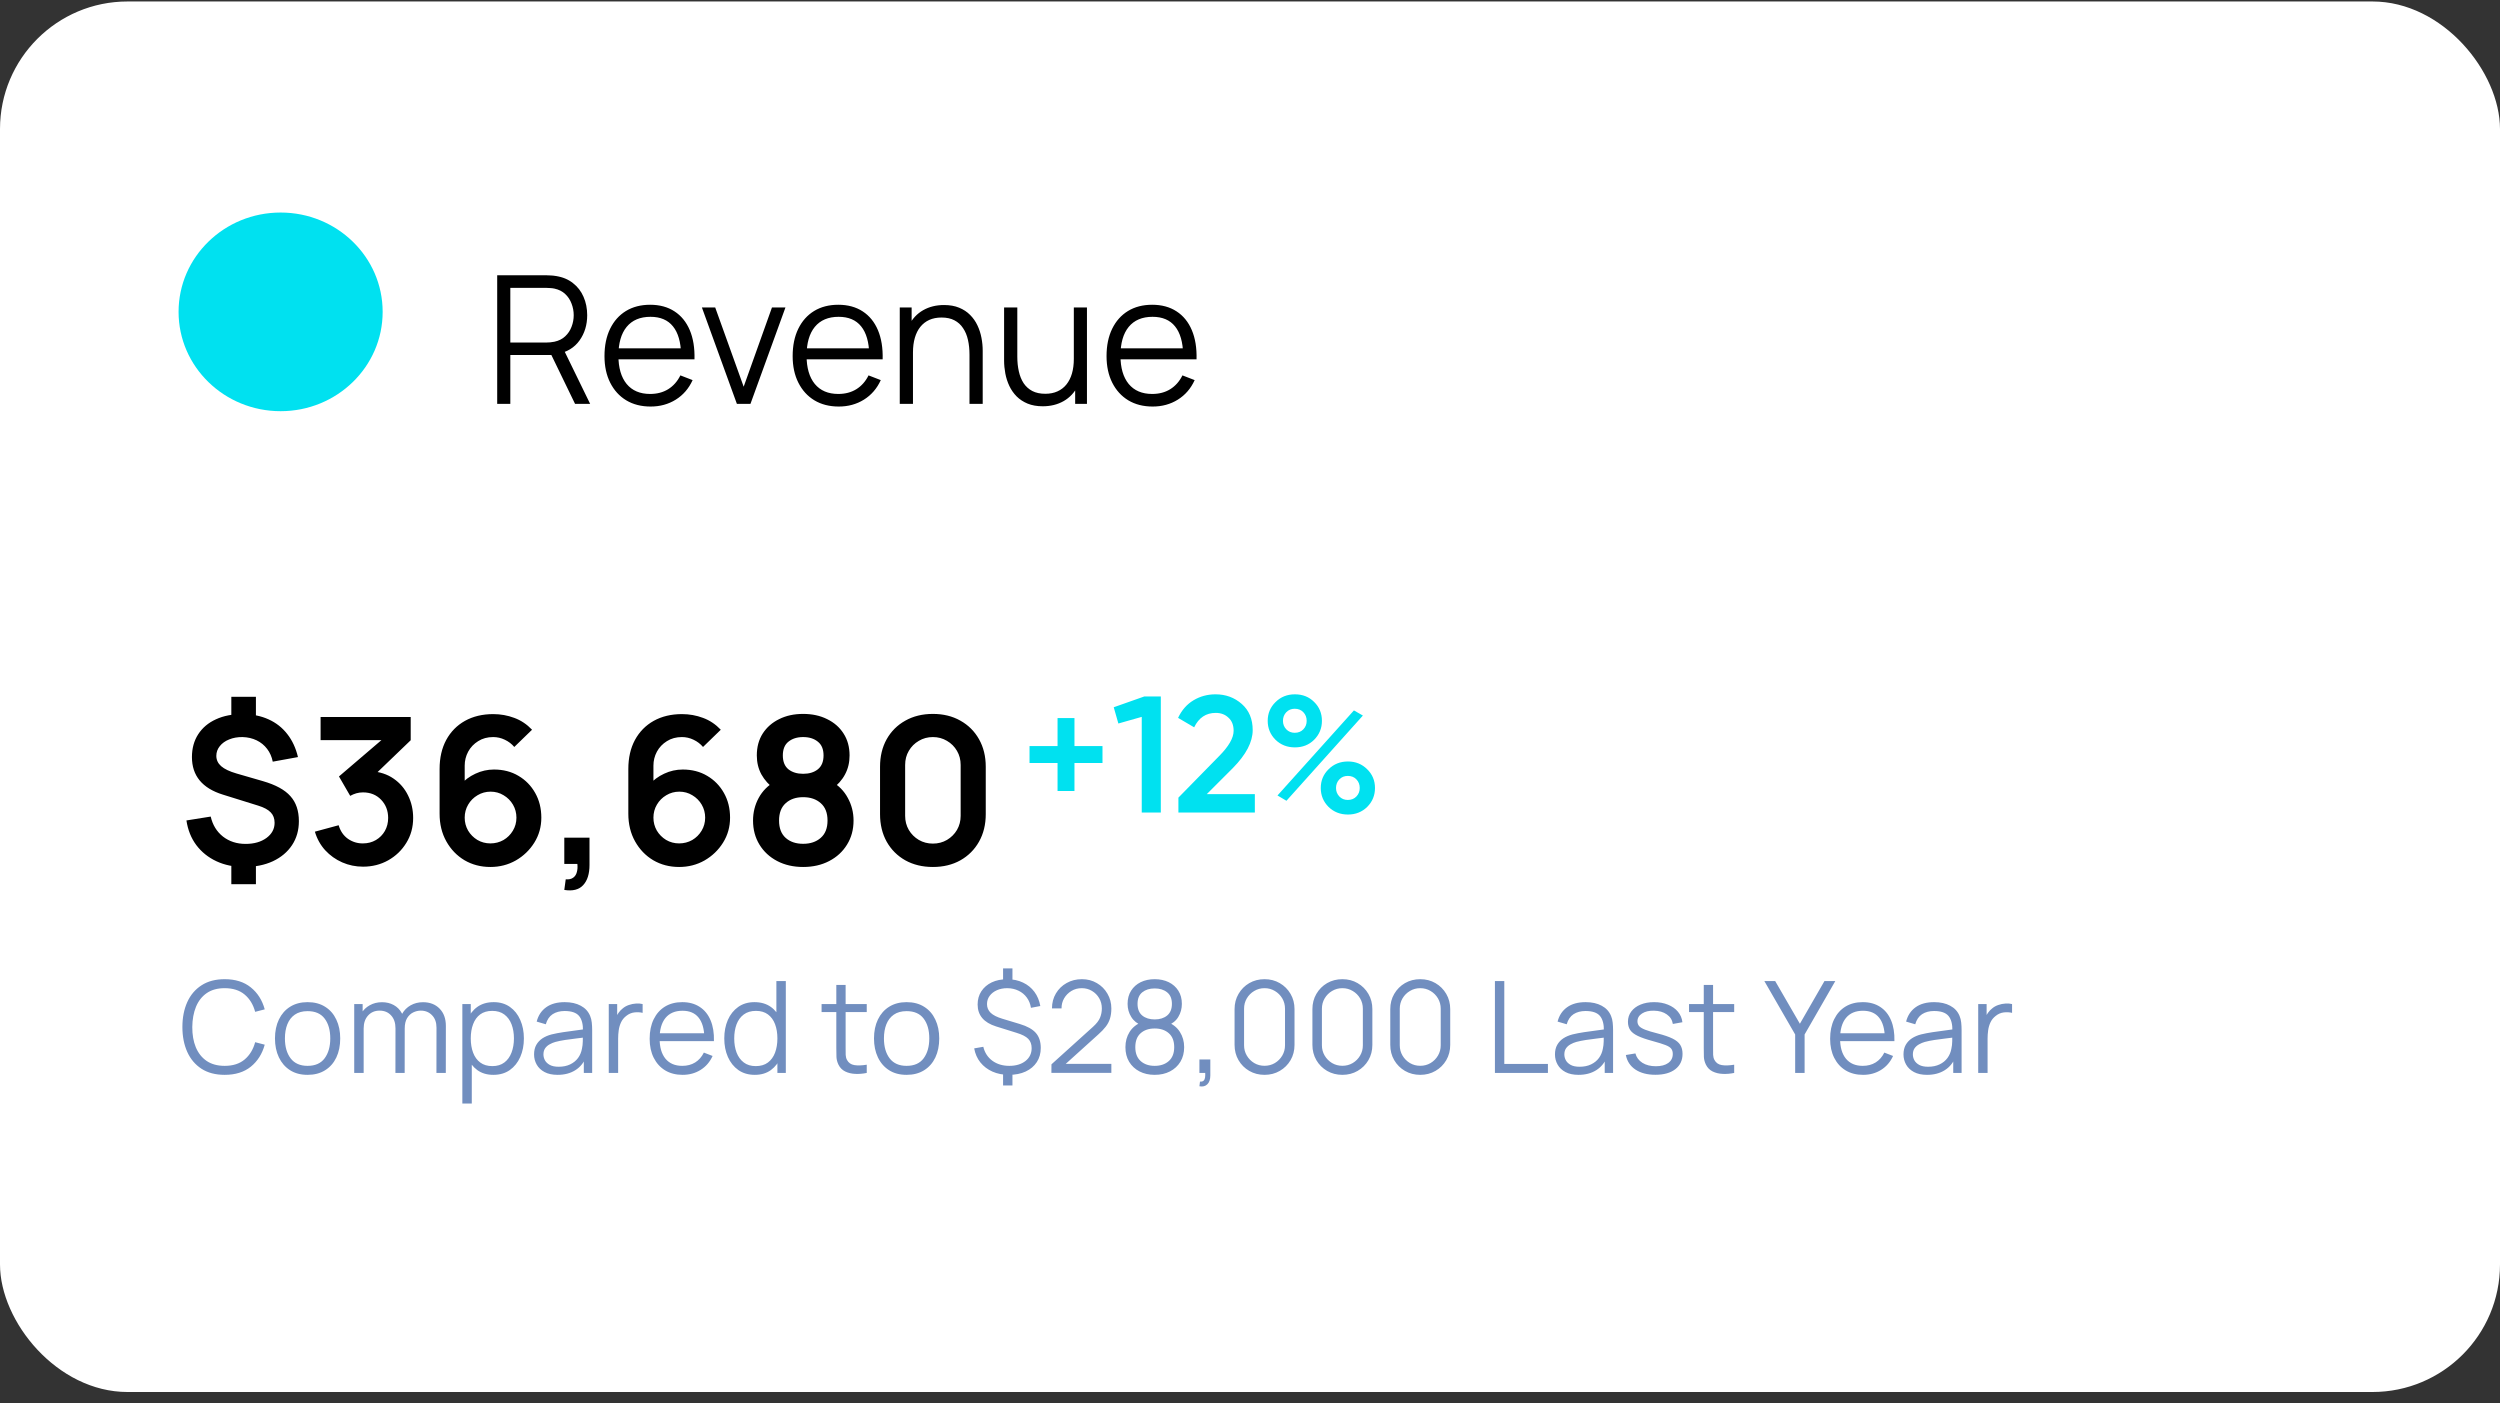 <svg width="196" height="110" viewBox="0 0 196 110" fill="none" xmlns="http://www.w3.org/2000/svg">
<rect x="0" y="0" width="196" height="110" fill="#333333" stroke="none"/>
<rect y="0.116" width="196" height="109.017" rx="10" fill="white"/>
<ellipse cx="22" cy="24.45" rx="8" ry="7.787" fill="#00E1F0"/>
<path d="M38.98 31.663V21.583H42.872C42.97 21.583 43.08 21.588 43.201 21.597C43.327 21.602 43.453 21.616 43.579 21.639C44.106 21.718 44.552 21.903 44.916 22.192C45.285 22.477 45.562 22.836 45.749 23.27C45.94 23.704 46.036 24.185 46.036 24.712C46.036 25.473 45.835 26.133 45.434 26.693C45.033 27.253 44.459 27.605 43.712 27.75L43.355 27.834H40.009V31.663H38.98ZM45.084 31.663L43.096 27.561L44.083 27.183L46.267 31.663H45.084ZM40.009 26.854H42.844C42.928 26.854 43.026 26.849 43.138 26.84C43.25 26.831 43.36 26.814 43.467 26.791C43.812 26.716 44.095 26.574 44.314 26.364C44.538 26.154 44.704 25.904 44.811 25.615C44.923 25.326 44.979 25.025 44.979 24.712C44.979 24.399 44.923 24.098 44.811 23.809C44.704 23.515 44.538 23.263 44.314 23.053C44.095 22.843 43.812 22.701 43.467 22.626C43.36 22.603 43.25 22.589 43.138 22.584C43.026 22.575 42.928 22.57 42.844 22.57H40.009V26.854ZM51.011 31.873C50.274 31.873 49.634 31.71 49.093 31.383C48.556 31.056 48.139 30.597 47.84 30.004C47.541 29.411 47.392 28.716 47.392 27.918C47.392 27.092 47.539 26.378 47.833 25.776C48.127 25.174 48.54 24.71 49.072 24.383C49.609 24.056 50.241 23.893 50.969 23.893C51.716 23.893 52.353 24.066 52.88 24.411C53.407 24.752 53.806 25.242 54.077 25.881C54.348 26.52 54.471 27.283 54.448 28.17H53.398V27.806C53.379 26.826 53.167 26.086 52.761 25.587C52.36 25.088 51.772 24.838 50.997 24.838C50.185 24.838 49.562 25.102 49.128 25.629C48.699 26.156 48.484 26.908 48.484 27.883C48.484 28.835 48.699 29.575 49.128 30.102C49.562 30.625 50.176 30.886 50.969 30.886C51.51 30.886 51.982 30.762 52.383 30.515C52.789 30.263 53.109 29.901 53.342 29.43L54.301 29.801C54.002 30.459 53.561 30.97 52.978 31.334C52.399 31.693 51.744 31.873 51.011 31.873ZM48.12 28.17V27.309H53.895V28.17H48.12ZM57.772 31.663L55.028 24.103H56.071L58.304 30.319L60.523 24.103H61.58L58.836 31.663H57.772ZM65.763 31.873C65.026 31.873 64.386 31.71 63.845 31.383C63.308 31.056 62.891 30.597 62.592 30.004C62.293 29.411 62.144 28.716 62.144 27.918C62.144 27.092 62.291 26.378 62.585 25.776C62.879 25.174 63.292 24.71 63.824 24.383C64.361 24.056 64.993 23.893 65.721 23.893C66.468 23.893 67.105 24.066 67.632 24.411C68.159 24.752 68.558 25.242 68.829 25.881C69.1 26.52 69.223 27.283 69.2 28.17H68.15V27.806C68.131 26.826 67.919 26.086 67.513 25.587C67.112 25.088 66.524 24.838 65.749 24.838C64.937 24.838 64.314 25.102 63.88 25.629C63.451 26.156 63.236 26.908 63.236 27.883C63.236 28.835 63.451 29.575 63.88 30.102C64.314 30.625 64.928 30.886 65.721 30.886C66.262 30.886 66.734 30.762 67.135 30.515C67.541 30.263 67.861 29.901 68.094 29.43L69.053 29.801C68.754 30.459 68.313 30.97 67.73 31.334C67.151 31.693 66.496 31.873 65.763 31.873ZM62.872 28.17V27.309H68.647V28.17H62.872ZM76.008 31.663V27.806C76.008 27.386 75.969 27.001 75.889 26.651C75.81 26.296 75.682 25.988 75.504 25.727C75.332 25.461 75.105 25.256 74.825 25.111C74.55 24.966 74.214 24.894 73.817 24.894C73.453 24.894 73.131 24.957 72.851 25.083C72.576 25.209 72.343 25.391 72.151 25.629C71.965 25.862 71.822 26.147 71.724 26.483C71.626 26.819 71.577 27.202 71.577 27.631L70.849 27.47C70.849 26.695 70.985 26.044 71.255 25.517C71.526 24.99 71.899 24.591 72.375 24.32C72.851 24.049 73.397 23.914 74.013 23.914C74.466 23.914 74.86 23.984 75.196 24.124C75.537 24.264 75.824 24.453 76.057 24.691C76.295 24.929 76.487 25.202 76.631 25.51C76.776 25.813 76.881 26.138 76.946 26.483C77.012 26.824 77.044 27.164 77.044 27.505V31.663H76.008ZM70.541 31.663V24.103H71.472V25.965H71.577V31.663H70.541ZM81.752 31.852C81.299 31.852 80.903 31.782 80.562 31.642C80.226 31.502 79.939 31.313 79.701 31.075C79.468 30.837 79.278 30.566 79.134 30.263C78.989 29.955 78.884 29.631 78.819 29.29C78.754 28.945 78.721 28.602 78.721 28.261V24.103H79.757V27.96C79.757 28.375 79.796 28.76 79.876 29.115C79.955 29.47 80.081 29.78 80.254 30.046C80.431 30.307 80.657 30.51 80.933 30.655C81.213 30.8 81.551 30.872 81.948 30.872C82.312 30.872 82.632 30.809 82.907 30.683C83.187 30.557 83.42 30.377 83.607 30.144C83.798 29.906 83.943 29.619 84.041 29.283C84.139 28.942 84.188 28.56 84.188 28.135L84.916 28.296C84.916 29.071 84.781 29.722 84.51 30.249C84.239 30.776 83.866 31.175 83.39 31.446C82.914 31.717 82.368 31.852 81.752 31.852ZM84.293 31.663V29.801H84.188V24.103H85.217V31.663H84.293ZM90.372 31.873C89.635 31.873 88.996 31.71 88.454 31.383C87.918 31.056 87.5 30.597 87.201 30.004C86.903 29.411 86.753 28.716 86.753 27.918C86.753 27.092 86.9 26.378 87.194 25.776C87.488 25.174 87.901 24.71 88.433 24.383C88.97 24.056 89.602 23.893 90.33 23.893C91.077 23.893 91.714 24.066 92.241 24.411C92.769 24.752 93.168 25.242 93.438 25.881C93.709 26.52 93.833 27.283 93.809 28.17H92.759V27.806C92.741 26.826 92.528 26.086 92.122 25.587C91.721 25.088 91.133 24.838 90.358 24.838C89.546 24.838 88.923 25.102 88.489 25.629C88.06 26.156 87.845 26.908 87.845 27.883C87.845 28.835 88.06 29.575 88.489 30.102C88.923 30.625 89.537 30.886 90.33 30.886C90.872 30.886 91.343 30.762 91.744 30.515C92.15 30.263 92.47 29.901 92.703 29.43L93.662 29.801C93.364 30.459 92.923 30.97 92.339 31.334C91.761 31.693 91.105 31.873 90.372 31.873ZM87.481 28.17V27.309H93.256V28.17H87.481Z" fill="black"/>
<path d="M18.136 69.323V67.427H20.064V69.323H18.136ZM18.136 56.523V54.627H20.064V56.523H18.136ZM19.144 67.971C18.333 67.971 17.608 67.821 16.968 67.522C16.328 67.224 15.803 66.802 15.392 66.258C14.987 65.715 14.728 65.069 14.616 64.323L16.52 64.019C16.669 64.674 16.989 65.197 17.48 65.587C17.976 65.971 18.568 66.162 19.256 66.162C19.917 66.162 20.461 66.008 20.888 65.698C21.315 65.384 21.528 64.987 21.528 64.507C21.528 64.171 21.427 63.898 21.224 63.691C21.021 63.477 20.696 63.301 20.248 63.163L17.472 62.298C15.856 61.797 15.048 60.816 15.048 59.355C15.048 58.672 15.211 58.077 15.536 57.571C15.867 57.059 16.331 56.666 16.928 56.395C17.525 56.117 18.229 55.981 19.04 55.986C19.792 55.992 20.461 56.128 21.048 56.395C21.64 56.661 22.131 57.045 22.52 57.547C22.915 58.048 23.195 58.651 23.36 59.355L21.384 59.715C21.309 59.336 21.163 59.002 20.944 58.715C20.725 58.426 20.451 58.203 20.12 58.042C19.789 57.883 19.421 57.797 19.016 57.786C18.627 57.781 18.277 57.843 17.968 57.971C17.659 58.093 17.413 58.269 17.232 58.498C17.051 58.722 16.96 58.976 16.96 59.258C16.96 59.573 17.085 59.843 17.336 60.066C17.592 60.291 17.995 60.483 18.544 60.642L20.616 61.242C21.613 61.531 22.331 61.922 22.768 62.419C23.211 62.909 23.432 63.562 23.432 64.379C23.432 65.093 23.253 65.72 22.896 66.258C22.539 66.797 22.037 67.219 21.392 67.522C20.747 67.821 19.997 67.971 19.144 67.971ZM28.463 67.947C27.887 67.947 27.343 67.835 26.831 67.611C26.319 67.386 25.873 67.069 25.495 66.659C25.122 66.248 24.852 65.763 24.687 65.203L26.551 64.698C26.684 65.157 26.927 65.512 27.279 65.763C27.636 66.008 28.028 66.128 28.455 66.123C28.834 66.123 29.172 66.034 29.471 65.859C29.77 65.683 30.004 65.445 30.175 65.147C30.346 64.843 30.431 64.504 30.431 64.13C30.431 63.56 30.247 63.083 29.879 62.699C29.511 62.315 29.036 62.123 28.455 62.123C28.279 62.123 28.105 62.147 27.935 62.194C27.77 62.242 27.61 62.309 27.455 62.395L26.575 60.874L30.447 57.562L30.615 58.026H25.135V56.211H32.199V58.035L29.087 61.026L29.071 60.459C29.77 60.507 30.364 60.701 30.855 61.042C31.351 61.384 31.73 61.824 31.991 62.362C32.258 62.901 32.391 63.49 32.391 64.13C32.391 64.856 32.212 65.507 31.855 66.082C31.503 66.659 31.028 67.115 30.431 67.451C29.839 67.781 29.183 67.947 28.463 67.947ZM38.448 67.971C37.696 67.971 37.018 67.794 36.416 67.442C35.818 67.085 35.344 66.592 34.992 65.963C34.64 65.333 34.464 64.611 34.464 63.794V60.291C34.464 59.416 34.637 58.656 34.984 58.011C35.336 57.365 35.826 56.867 36.456 56.514C37.09 56.163 37.826 55.986 38.664 55.986C39.245 55.986 39.797 56.085 40.32 56.282C40.842 56.474 41.306 56.784 41.712 57.211L40.32 58.562C40.117 58.322 39.869 58.133 39.576 57.995C39.288 57.856 38.984 57.786 38.664 57.786C38.216 57.786 37.824 57.893 37.488 58.106C37.152 58.315 36.89 58.589 36.704 58.931C36.522 59.272 36.432 59.637 36.432 60.026V61.938L36.08 61.554C36.41 61.17 36.808 60.872 37.272 60.658C37.736 60.44 38.221 60.331 38.728 60.331C39.453 60.331 40.093 60.496 40.648 60.827C41.202 61.152 41.64 61.6 41.96 62.17C42.28 62.736 42.44 63.381 42.44 64.106C42.44 64.826 42.256 65.48 41.888 66.067C41.525 66.648 41.042 67.112 40.44 67.459C39.837 67.8 39.173 67.971 38.448 67.971ZM38.448 66.123C38.821 66.123 39.162 66.034 39.472 65.859C39.781 65.677 40.026 65.434 40.208 65.13C40.394 64.821 40.488 64.48 40.488 64.106C40.488 63.733 40.397 63.392 40.216 63.083C40.034 62.773 39.789 62.528 39.48 62.346C39.176 62.16 38.837 62.066 38.464 62.066C38.09 62.066 37.749 62.16 37.44 62.346C37.13 62.528 36.885 62.773 36.704 63.083C36.522 63.392 36.432 63.733 36.432 64.106C36.432 64.469 36.52 64.805 36.696 65.115C36.877 65.418 37.12 65.664 37.424 65.85C37.733 66.032 38.074 66.123 38.448 66.123ZM44.241 69.77L44.353 68.939C44.599 68.96 44.793 68.917 44.937 68.811C45.081 68.709 45.177 68.562 45.225 68.371C45.279 68.184 45.292 67.971 45.265 67.731H44.241V65.674H46.217V67.811C46.217 68.509 46.052 69.037 45.721 69.394C45.391 69.752 44.897 69.877 44.241 69.77ZM53.245 67.971C52.493 67.971 51.815 67.794 51.213 67.442C50.615 67.085 50.141 66.592 49.789 65.963C49.437 65.333 49.261 64.611 49.261 63.794V60.291C49.261 59.416 49.434 58.656 49.781 58.011C50.133 57.365 50.623 56.867 51.253 56.514C51.887 56.163 52.623 55.986 53.461 55.986C54.042 55.986 54.594 56.085 55.117 56.282C55.639 56.474 56.103 56.784 56.509 57.211L55.117 58.562C54.914 58.322 54.666 58.133 54.373 57.995C54.085 57.856 53.781 57.786 53.461 57.786C53.013 57.786 52.621 57.893 52.285 58.106C51.949 58.315 51.687 58.589 51.501 58.931C51.319 59.272 51.229 59.637 51.229 60.026V61.938L50.877 61.554C51.207 61.17 51.605 60.872 52.069 60.658C52.533 60.44 53.018 60.331 53.525 60.331C54.25 60.331 54.89 60.496 55.445 60.827C55.999 61.152 56.437 61.6 56.757 62.17C57.077 62.736 57.237 63.381 57.237 64.106C57.237 64.826 57.053 65.48 56.685 66.067C56.322 66.648 55.839 67.112 55.237 67.459C54.634 67.8 53.97 67.971 53.245 67.971ZM53.245 66.123C53.618 66.123 53.959 66.034 54.269 65.859C54.578 65.677 54.823 65.434 55.005 65.13C55.191 64.821 55.285 64.48 55.285 64.106C55.285 63.733 55.194 63.392 55.013 63.083C54.831 62.773 54.586 62.528 54.277 62.346C53.973 62.16 53.634 62.066 53.261 62.066C52.887 62.066 52.546 62.16 52.237 62.346C51.927 62.528 51.682 62.773 51.501 63.083C51.319 63.392 51.229 63.733 51.229 64.106C51.229 64.469 51.317 64.805 51.493 65.115C51.674 65.418 51.917 65.664 52.221 65.85C52.53 66.032 52.871 66.123 53.245 66.123ZM62.966 67.971C62.203 67.971 61.526 67.816 60.934 67.507C60.342 67.197 59.878 66.768 59.542 66.219C59.206 65.669 59.038 65.04 59.038 64.331C59.038 63.696 59.185 63.106 59.478 62.562C59.772 62.019 60.201 61.584 60.766 61.258L60.726 61.874C60.283 61.538 59.94 61.152 59.694 60.715C59.454 60.272 59.334 59.776 59.334 59.227C59.334 58.565 59.489 57.992 59.798 57.507C60.113 57.021 60.542 56.645 61.086 56.379C61.63 56.106 62.257 55.971 62.966 55.971C63.675 55.971 64.302 56.106 64.846 56.379C65.395 56.645 65.825 57.021 66.134 57.507C66.449 57.992 66.606 58.565 66.606 59.227C66.606 59.776 66.489 60.269 66.254 60.706C66.025 61.144 65.675 61.538 65.206 61.891L65.198 61.267C65.753 61.581 66.177 62.013 66.47 62.562C66.769 63.106 66.918 63.696 66.918 64.331C66.918 65.04 66.748 65.669 66.406 66.219C66.07 66.768 65.603 67.197 65.006 67.507C64.414 67.816 63.734 67.971 62.966 67.971ZM62.966 66.154C63.532 66.154 63.99 66 64.342 65.691C64.7 65.381 64.878 64.928 64.878 64.331C64.878 63.733 64.702 63.28 64.35 62.971C63.998 62.656 63.537 62.498 62.966 62.498C62.401 62.498 61.945 62.656 61.598 62.971C61.252 63.28 61.078 63.733 61.078 64.331C61.078 64.928 61.252 65.381 61.598 65.691C61.945 66 62.401 66.154 62.966 66.154ZM62.966 60.666C63.441 60.666 63.825 60.549 64.118 60.315C64.417 60.075 64.566 59.712 64.566 59.227C64.566 58.741 64.417 58.381 64.118 58.147C63.825 57.907 63.441 57.786 62.966 57.786C62.497 57.786 62.113 57.907 61.814 58.147C61.521 58.381 61.374 58.741 61.374 59.227C61.374 59.712 61.521 60.075 61.814 60.315C62.113 60.549 62.497 60.666 62.966 60.666ZM73.139 67.971C72.323 67.971 71.603 67.797 70.979 67.451C70.355 67.099 69.867 66.611 69.515 65.987C69.168 65.362 68.995 64.642 68.995 63.827V60.114C68.995 59.298 69.168 58.578 69.515 57.955C69.867 57.331 70.355 56.845 70.979 56.498C71.603 56.147 72.323 55.971 73.139 55.971C73.955 55.971 74.672 56.147 75.291 56.498C75.915 56.845 76.403 57.331 76.755 57.955C77.107 58.578 77.283 59.298 77.283 60.114V63.827C77.283 64.642 77.107 65.362 76.755 65.987C76.403 66.611 75.915 67.099 75.291 67.451C74.672 67.797 73.955 67.971 73.139 67.971ZM73.139 66.138C73.544 66.138 73.912 66.043 74.243 65.85C74.574 65.653 74.835 65.392 75.027 65.067C75.219 64.736 75.315 64.368 75.315 63.962V59.971C75.315 59.56 75.219 59.192 75.027 58.867C74.835 58.536 74.574 58.275 74.243 58.083C73.912 57.885 73.544 57.786 73.139 57.786C72.734 57.786 72.366 57.885 72.035 58.083C71.704 58.275 71.443 58.536 71.251 58.867C71.059 59.192 70.963 59.56 70.963 59.971V63.962C70.963 64.368 71.059 64.736 71.251 65.067C71.443 65.392 71.704 65.653 72.035 65.85C72.366 66.043 72.734 66.138 73.139 66.138Z" fill="black"/>
<path d="M86.435 58.491V59.817H84.238V62.014H82.912V59.817H80.715V58.491H82.912V56.294H84.238V58.491H86.435ZM89.709 54.604H91.008V63.704H89.513V56.203L87.68 56.723L87.317 55.449L89.709 54.604ZM92.387 63.704V62.534L95.559 59.297C96.331 58.525 96.716 57.858 96.716 57.295C96.716 56.853 96.582 56.51 96.313 56.268C96.053 56.016 95.72 55.891 95.312 55.891C94.55 55.891 93.986 56.268 93.622 57.022L92.361 56.281C92.647 55.674 93.05 55.215 93.57 54.903C94.09 54.591 94.667 54.435 95.299 54.435C96.097 54.435 96.781 54.686 97.353 55.189C97.925 55.691 98.211 56.376 98.211 57.243C98.211 58.17 97.696 59.158 96.664 60.207L94.61 62.261H98.38V63.704H92.387ZM103.028 57.997C102.63 58.395 102.127 58.595 101.52 58.595C100.914 58.595 100.407 58.395 99.999 57.997C99.592 57.589 99.388 57.095 99.388 56.515C99.388 55.934 99.592 55.444 99.999 55.046C100.407 54.638 100.914 54.435 101.52 54.435C102.127 54.435 102.63 54.634 103.028 55.033C103.436 55.431 103.639 55.925 103.639 56.515C103.639 57.095 103.436 57.589 103.028 57.997ZM101.507 57.451C101.785 57.451 102.01 57.36 102.183 57.178C102.357 56.996 102.443 56.775 102.443 56.515C102.443 56.246 102.357 56.021 102.183 55.839C102.01 55.657 101.785 55.566 101.507 55.566C101.239 55.566 101.018 55.657 100.844 55.839C100.671 56.021 100.584 56.246 100.584 56.515C100.584 56.775 100.671 56.996 100.844 57.178C101.018 57.36 101.239 57.451 101.507 57.451ZM100.155 62.365L106.148 55.696L106.85 56.099L100.857 62.781L100.155 62.365ZM105.68 63.86C105.074 63.86 104.567 63.66 104.159 63.262C103.752 62.854 103.548 62.36 103.548 61.78C103.548 61.199 103.752 60.709 104.159 60.311C104.567 59.903 105.074 59.7 105.68 59.7C106.278 59.7 106.781 59.903 107.188 60.311C107.596 60.709 107.799 61.199 107.799 61.78C107.799 62.36 107.596 62.854 107.188 63.262C106.781 63.66 106.278 63.86 105.68 63.86ZM105.667 62.716C105.945 62.716 106.17 62.625 106.343 62.443C106.517 62.261 106.603 62.04 106.603 61.78C106.603 61.511 106.517 61.286 106.343 61.104C106.17 60.922 105.945 60.831 105.667 60.831C105.399 60.831 105.178 60.922 105.004 61.104C104.831 61.286 104.744 61.511 104.744 61.78C104.744 62.04 104.831 62.261 105.004 62.443C105.178 62.625 105.399 62.716 105.667 62.716Z" fill="#00E1F0"/>
<path d="M17.615 84.268C16.898 84.268 16.293 84.11 15.8 83.793C15.307 83.473 14.933 83.031 14.68 82.468C14.427 81.905 14.3 81.255 14.3 80.518C14.3 79.781 14.427 79.132 14.68 78.568C14.933 78.005 15.307 77.565 15.8 77.248C16.293 76.928 16.898 76.768 17.615 76.768C18.452 76.768 19.135 76.983 19.665 77.413C20.195 77.84 20.558 78.413 20.755 79.133L20.005 79.328C19.852 78.758 19.577 78.306 19.18 77.973C18.783 77.64 18.262 77.473 17.615 77.473C17.052 77.473 16.583 77.602 16.21 77.858C15.837 78.115 15.555 78.473 15.365 78.933C15.178 79.39 15.082 79.918 15.075 80.518C15.072 81.118 15.163 81.647 15.35 82.103C15.54 82.56 15.823 82.918 16.2 83.178C16.58 83.435 17.052 83.563 17.615 83.563C18.262 83.563 18.783 83.397 19.18 83.063C19.577 82.727 19.852 82.275 20.005 81.708L20.755 81.903C20.558 82.623 20.195 83.198 19.665 83.628C19.135 84.055 18.452 84.268 17.615 84.268ZM24.113 84.268C23.576 84.268 23.118 84.147 22.738 83.903C22.358 83.66 22.067 83.323 21.863 82.893C21.66 82.463 21.558 81.97 21.558 81.413C21.558 80.847 21.662 80.35 21.868 79.923C22.075 79.496 22.368 79.165 22.748 78.928C23.131 78.688 23.587 78.568 24.113 78.568C24.653 78.568 25.113 78.69 25.493 78.933C25.877 79.173 26.168 79.508 26.368 79.938C26.572 80.365 26.673 80.856 26.673 81.413C26.673 81.98 26.572 82.478 26.368 82.908C26.165 83.335 25.872 83.668 25.488 83.908C25.105 84.148 24.646 84.268 24.113 84.268ZM24.113 83.563C24.713 83.563 25.16 83.365 25.453 82.968C25.747 82.568 25.893 82.05 25.893 81.413C25.893 80.76 25.745 80.24 25.448 79.853C25.155 79.466 24.71 79.273 24.113 79.273C23.71 79.273 23.377 79.365 23.113 79.548C22.853 79.728 22.658 79.98 22.528 80.303C22.401 80.623 22.338 80.993 22.338 81.413C22.338 82.063 22.488 82.585 22.788 82.978C23.088 83.368 23.53 83.563 24.113 83.563ZM34.216 84.118L34.221 80.573C34.221 80.156 34.105 79.83 33.871 79.593C33.641 79.353 33.348 79.233 32.991 79.233C32.788 79.233 32.59 79.28 32.396 79.373C32.203 79.466 32.043 79.617 31.916 79.823C31.793 80.03 31.731 80.3 31.731 80.633L31.296 80.508C31.286 80.121 31.361 79.783 31.521 79.493C31.684 79.203 31.908 78.978 32.191 78.818C32.478 78.655 32.801 78.573 33.161 78.573C33.705 78.573 34.139 78.742 34.466 79.078C34.793 79.412 34.956 79.863 34.956 80.433L34.951 84.118H34.216ZM27.771 84.118V78.718H28.431V80.048H28.511V84.118H27.771ZM31.001 84.118L31.006 80.623C31.006 80.193 30.891 79.855 30.661 79.608C30.434 79.358 30.134 79.233 29.761 79.233C29.388 79.233 29.086 79.362 28.856 79.618C28.626 79.871 28.511 80.21 28.511 80.633L28.071 80.393C28.071 80.046 28.153 79.737 28.316 79.463C28.48 79.186 28.703 78.97 28.986 78.813C29.27 78.653 29.591 78.573 29.951 78.573C30.294 78.573 30.599 78.647 30.866 78.793C31.136 78.94 31.348 79.153 31.501 79.433C31.654 79.713 31.731 80.053 31.731 80.453L31.726 84.118H31.001ZM38.678 84.268C38.181 84.268 37.761 84.143 37.418 83.893C37.074 83.64 36.814 83.298 36.638 82.868C36.461 82.435 36.373 81.95 36.373 81.413C36.373 80.867 36.461 80.38 36.638 79.953C36.818 79.523 37.081 79.185 37.428 78.938C37.774 78.692 38.201 78.568 38.708 78.568C39.201 78.568 39.624 78.693 39.978 78.943C40.331 79.193 40.601 79.533 40.788 79.963C40.978 80.393 41.073 80.876 41.073 81.413C41.073 81.953 40.978 82.438 40.788 82.868C40.598 83.298 40.324 83.64 39.968 83.893C39.611 84.143 39.181 84.268 38.678 84.268ZM36.248 86.518V78.718H36.908V82.783H36.988V86.518H36.248ZM38.603 83.583C38.979 83.583 39.293 83.488 39.543 83.298C39.793 83.108 39.979 82.85 40.103 82.523C40.229 82.193 40.293 81.823 40.293 81.413C40.293 81.007 40.231 80.64 40.108 80.313C39.984 79.987 39.796 79.728 39.543 79.538C39.293 79.348 38.974 79.253 38.588 79.253C38.211 79.253 37.898 79.345 37.648 79.528C37.401 79.712 37.216 79.966 37.093 80.293C36.969 80.617 36.908 80.99 36.908 81.413C36.908 81.83 36.969 82.203 37.093 82.533C37.216 82.86 37.403 83.117 37.653 83.303C37.903 83.49 38.219 83.583 38.603 83.583ZM43.716 84.268C43.309 84.268 42.967 84.195 42.691 84.048C42.417 83.901 42.212 83.707 42.076 83.463C41.939 83.22 41.871 82.955 41.871 82.668C41.871 82.375 41.929 82.125 42.046 81.918C42.166 81.708 42.327 81.537 42.531 81.403C42.737 81.27 42.976 81.168 43.246 81.098C43.519 81.031 43.821 80.973 44.151 80.923C44.484 80.87 44.809 80.825 45.126 80.788C45.446 80.748 45.726 80.71 45.966 80.673L45.706 80.833C45.716 80.3 45.612 79.905 45.396 79.648C45.179 79.391 44.802 79.263 44.266 79.263C43.896 79.263 43.582 79.347 43.326 79.513C43.072 79.68 42.894 79.943 42.791 80.303L42.076 80.093C42.199 79.61 42.447 79.235 42.821 78.968C43.194 78.701 43.679 78.568 44.276 78.568C44.769 78.568 45.187 78.662 45.531 78.848C45.877 79.031 46.122 79.298 46.266 79.648C46.332 79.805 46.376 79.98 46.396 80.173C46.416 80.367 46.426 80.563 46.426 80.763V84.118H45.771V82.763L45.961 82.843C45.777 83.306 45.492 83.66 45.106 83.903C44.719 84.147 44.256 84.268 43.716 84.268ZM43.801 83.633C44.144 83.633 44.444 83.572 44.701 83.448C44.957 83.325 45.164 83.156 45.321 82.943C45.477 82.727 45.579 82.483 45.626 82.213C45.666 82.04 45.687 81.85 45.691 81.643C45.694 81.433 45.696 81.276 45.696 81.173L45.976 81.318C45.726 81.352 45.454 81.385 45.161 81.418C44.871 81.451 44.584 81.49 44.301 81.533C44.021 81.576 43.767 81.628 43.541 81.688C43.387 81.731 43.239 81.793 43.096 81.873C42.952 81.95 42.834 82.053 42.741 82.183C42.651 82.313 42.606 82.475 42.606 82.668C42.606 82.825 42.644 82.977 42.721 83.123C42.801 83.27 42.927 83.391 43.101 83.488C43.277 83.585 43.511 83.633 43.801 83.633ZM47.727 84.118V78.718H48.387V80.018L48.257 79.848C48.317 79.688 48.396 79.541 48.492 79.408C48.589 79.272 48.694 79.16 48.807 79.073C48.947 78.95 49.111 78.856 49.297 78.793C49.484 78.727 49.672 78.688 49.862 78.678C50.052 78.665 50.226 78.678 50.382 78.718V79.408C50.186 79.358 49.971 79.347 49.737 79.373C49.504 79.4 49.289 79.493 49.092 79.653C48.912 79.793 48.777 79.962 48.687 80.158C48.597 80.352 48.537 80.558 48.507 80.778C48.477 80.995 48.462 81.21 48.462 81.423V84.118H47.727ZM53.518 84.268C52.992 84.268 52.535 84.151 52.148 83.918C51.765 83.685 51.467 83.356 51.253 82.933C51.04 82.51 50.933 82.013 50.933 81.443C50.933 80.853 51.038 80.343 51.248 79.913C51.458 79.483 51.753 79.151 52.133 78.918C52.517 78.685 52.968 78.568 53.488 78.568C54.022 78.568 54.477 78.692 54.853 78.938C55.23 79.181 55.515 79.531 55.708 79.988C55.901 80.445 55.99 80.99 55.973 81.623H55.223V81.363C55.21 80.663 55.058 80.135 54.768 79.778C54.481 79.421 54.062 79.243 53.508 79.243C52.928 79.243 52.483 79.431 52.173 79.808C51.867 80.185 51.713 80.722 51.713 81.418C51.713 82.098 51.867 82.626 52.173 83.003C52.483 83.376 52.922 83.563 53.488 83.563C53.875 83.563 54.212 83.475 54.498 83.298C54.788 83.118 55.017 82.86 55.183 82.523L55.868 82.788C55.655 83.258 55.34 83.623 54.923 83.883C54.51 84.14 54.041 84.268 53.518 84.268ZM51.453 81.623V81.008H55.578V81.623H51.453ZM59.178 84.268C58.675 84.268 58.245 84.143 57.888 83.893C57.531 83.64 57.258 83.298 57.068 82.868C56.878 82.438 56.783 81.953 56.783 81.413C56.783 80.876 56.876 80.393 57.063 79.963C57.253 79.533 57.525 79.193 57.878 78.943C58.231 78.693 58.654 78.568 59.148 78.568C59.654 78.568 60.081 78.692 60.428 78.938C60.775 79.185 61.036 79.523 61.213 79.953C61.393 80.38 61.483 80.867 61.483 81.413C61.483 81.95 61.395 82.435 61.218 82.868C61.041 83.298 60.781 83.64 60.438 83.893C60.094 84.143 59.675 84.268 59.178 84.268ZM59.253 83.583C59.636 83.583 59.953 83.49 60.203 83.303C60.453 83.117 60.639 82.86 60.763 82.533C60.886 82.203 60.948 81.83 60.948 81.413C60.948 80.99 60.886 80.617 60.763 80.293C60.639 79.966 60.453 79.712 60.203 79.528C59.956 79.345 59.645 79.253 59.268 79.253C58.881 79.253 58.561 79.348 58.308 79.538C58.054 79.728 57.866 79.987 57.743 80.313C57.623 80.64 57.563 81.007 57.563 81.413C57.563 81.823 57.624 82.193 57.748 82.523C57.874 82.85 58.063 83.108 58.313 83.298C58.563 83.488 58.876 83.583 59.253 83.583ZM60.948 84.118V80.053H60.868V76.918H61.608V84.118H60.948ZM67.953 84.118C67.649 84.181 67.349 84.207 67.052 84.193C66.759 84.18 66.496 84.117 66.263 84.003C66.032 83.89 65.858 83.713 65.737 83.473C65.641 83.273 65.588 83.072 65.578 82.868C65.571 82.662 65.567 82.427 65.567 82.163V77.218H66.297V82.133C66.297 82.36 66.299 82.55 66.302 82.703C66.309 82.853 66.344 82.987 66.407 83.103C66.528 83.326 66.718 83.46 66.978 83.503C67.241 83.546 67.566 83.537 67.953 83.473V84.118ZM64.412 79.348V78.718H67.953V79.348H64.412ZM71.076 84.268C70.539 84.268 70.081 84.147 69.701 83.903C69.321 83.66 69.029 83.323 68.826 82.893C68.623 82.463 68.521 81.97 68.521 81.413C68.521 80.847 68.624 80.35 68.831 79.923C69.038 79.496 69.331 79.165 69.711 78.928C70.094 78.688 70.549 78.568 71.076 78.568C71.616 78.568 72.076 78.69 72.456 78.933C72.839 79.173 73.131 79.508 73.331 79.938C73.534 80.365 73.636 80.856 73.636 81.413C73.636 81.98 73.534 82.478 73.331 82.908C73.128 83.335 72.834 83.668 72.451 83.908C72.068 84.148 71.609 84.268 71.076 84.268ZM71.076 83.563C71.676 83.563 72.123 83.365 72.416 82.968C72.709 82.568 72.856 82.05 72.856 81.413C72.856 80.76 72.708 80.24 72.411 79.853C72.118 79.466 71.673 79.273 71.076 79.273C70.673 79.273 70.339 79.365 70.076 79.548C69.816 79.728 69.621 79.98 69.491 80.303C69.364 80.623 69.301 80.993 69.301 81.413C69.301 82.063 69.451 82.585 69.751 82.978C70.051 83.368 70.493 83.563 71.076 83.563ZM78.641 85.103V83.963H79.376V85.103H78.641ZM78.641 77.068V75.923H79.376V77.068H78.641ZM79.096 84.268C78.619 84.268 78.189 84.183 77.806 84.013C77.426 83.843 77.111 83.603 76.861 83.293C76.614 82.983 76.453 82.617 76.376 82.193L77.091 82.068C77.201 82.528 77.438 82.893 77.801 83.163C78.168 83.43 78.609 83.563 79.126 83.563C79.649 83.563 80.073 83.436 80.396 83.183C80.719 82.927 80.881 82.591 80.881 82.178C80.881 81.871 80.791 81.626 80.611 81.443C80.431 81.26 80.126 81.103 79.696 80.973L78.096 80.473C77.129 80.17 76.646 79.597 76.646 78.753C76.646 78.36 76.743 78.015 76.936 77.718C77.133 77.418 77.404 77.185 77.751 77.018C78.101 76.852 78.509 76.77 78.976 76.773C79.433 76.773 79.841 76.86 80.201 77.033C80.564 77.203 80.863 77.445 81.096 77.758C81.329 78.072 81.484 78.443 81.561 78.873L80.826 79.013C80.779 78.707 80.671 78.438 80.501 78.208C80.334 77.978 80.119 77.8 79.856 77.673C79.593 77.543 79.299 77.477 78.976 77.473C78.669 77.473 78.396 77.526 78.156 77.633C77.916 77.74 77.726 77.888 77.586 78.078C77.449 78.265 77.381 78.48 77.381 78.723C77.381 78.99 77.476 79.216 77.666 79.403C77.859 79.587 78.164 79.742 78.581 79.868L79.956 80.283C80.536 80.457 80.954 80.69 81.211 80.983C81.468 81.276 81.596 81.668 81.596 82.158C81.596 82.582 81.493 82.951 81.286 83.268C81.079 83.585 80.788 83.832 80.411 84.008C80.038 84.181 79.599 84.268 79.096 84.268ZM82.43 84.113L82.435 83.443L85.69 80.503C85.97 80.25 86.155 80.01 86.245 79.783C86.338 79.553 86.385 79.313 86.385 79.063C86.385 78.766 86.315 78.498 86.175 78.258C86.035 78.018 85.846 77.828 85.61 77.688C85.373 77.545 85.108 77.473 84.815 77.473C84.508 77.473 84.235 77.546 83.995 77.693C83.755 77.84 83.565 78.033 83.425 78.273C83.288 78.513 83.221 78.775 83.225 79.058H82.475C82.475 78.621 82.578 78.23 82.785 77.883C82.991 77.537 83.271 77.265 83.625 77.068C83.978 76.868 84.378 76.768 84.825 76.768C85.261 76.768 85.653 76.871 86 77.078C86.35 77.281 86.625 77.558 86.825 77.908C87.028 78.255 87.13 78.641 87.13 79.068C87.13 79.368 87.093 79.633 87.02 79.863C86.95 80.09 86.838 80.302 86.685 80.498C86.535 80.692 86.343 80.891 86.11 81.098L83.22 83.708L83.105 83.408H87.13V84.113H82.43ZM90.528 84.268C90.078 84.268 89.68 84.178 89.333 83.998C88.99 83.818 88.719 83.567 88.523 83.243C88.329 82.916 88.233 82.535 88.233 82.098C88.233 81.651 88.341 81.255 88.558 80.908C88.775 80.558 89.105 80.293 89.548 80.113L89.538 80.403C89.168 80.266 88.886 80.043 88.693 79.733C88.499 79.423 88.403 79.08 88.403 78.703C88.403 78.303 88.495 77.96 88.678 77.673C88.861 77.383 89.111 77.16 89.428 77.003C89.748 76.847 90.115 76.768 90.528 76.768C90.941 76.768 91.308 76.847 91.628 77.003C91.948 77.16 92.2 77.383 92.383 77.673C92.566 77.96 92.658 78.303 92.658 78.703C92.658 79.08 92.564 79.421 92.378 79.728C92.195 80.035 91.913 80.26 91.533 80.403L91.508 80.113C91.951 80.29 92.283 80.553 92.503 80.903C92.726 81.253 92.838 81.651 92.838 82.098C92.838 82.535 92.74 82.916 92.543 83.243C92.346 83.567 92.075 83.818 91.728 83.998C91.381 84.178 90.981 84.268 90.528 84.268ZM90.528 83.563C90.981 83.563 91.35 83.438 91.633 83.188C91.916 82.935 92.058 82.572 92.058 82.098C92.058 81.618 91.918 81.255 91.638 81.008C91.358 80.758 90.988 80.633 90.528 80.633C90.068 80.633 89.7 80.758 89.423 81.008C89.146 81.255 89.008 81.618 89.008 82.098C89.008 82.572 89.148 82.935 89.428 83.188C89.708 83.438 90.075 83.563 90.528 83.563ZM90.528 79.923C90.928 79.923 91.253 79.822 91.503 79.618C91.753 79.412 91.878 79.106 91.878 78.703C91.878 78.3 91.753 77.998 91.503 77.798C91.253 77.595 90.928 77.493 90.528 77.493C90.128 77.493 89.803 77.595 89.553 77.798C89.306 77.998 89.183 78.3 89.183 78.703C89.183 79.106 89.306 79.412 89.553 79.618C89.803 79.822 90.128 79.923 90.528 79.923ZM94.034 85.163L94.079 84.798C94.212 84.808 94.309 84.781 94.369 84.718C94.429 84.655 94.465 84.57 94.479 84.463C94.492 84.356 94.495 84.242 94.489 84.118H94.034V83.063H94.889V84.318C94.889 84.625 94.81 84.855 94.654 85.008C94.5 85.162 94.294 85.213 94.034 85.163ZM99.14 84.268C98.697 84.268 98.296 84.165 97.94 83.958C97.587 83.751 97.306 83.472 97.1 83.118C96.893 82.761 96.79 82.362 96.79 81.918V79.118C96.79 78.675 96.893 78.276 97.1 77.923C97.306 77.567 97.587 77.285 97.94 77.078C98.296 76.871 98.697 76.768 99.14 76.768C99.583 76.768 99.981 76.871 100.335 77.078C100.692 77.285 100.973 77.567 101.18 77.923C101.387 78.276 101.49 78.675 101.49 79.118V81.918C101.49 82.362 101.387 82.761 101.18 83.118C100.973 83.472 100.692 83.751 100.335 83.958C99.981 84.165 99.583 84.268 99.14 84.268ZM99.14 83.558C99.436 83.558 99.707 83.487 99.95 83.343C100.193 83.197 100.387 83.001 100.53 82.758C100.673 82.515 100.745 82.246 100.745 81.953V79.083C100.745 78.787 100.673 78.516 100.53 78.273C100.387 78.03 100.193 77.837 99.95 77.693C99.707 77.546 99.436 77.473 99.14 77.473C98.843 77.473 98.573 77.546 98.33 77.693C98.087 77.837 97.893 78.03 97.75 78.273C97.606 78.516 97.535 78.787 97.535 79.083V81.953C97.535 82.246 97.606 82.515 97.75 82.758C97.893 83.001 98.087 83.197 98.33 83.343C98.573 83.487 98.843 83.558 99.14 83.558ZM105.243 84.268C104.8 84.268 104.4 84.165 104.043 83.958C103.69 83.751 103.41 83.472 103.203 83.118C102.997 82.761 102.893 82.362 102.893 81.918V79.118C102.893 78.675 102.997 78.276 103.203 77.923C103.41 77.567 103.69 77.285 104.043 77.078C104.4 76.871 104.8 76.768 105.243 76.768C105.687 76.768 106.085 76.871 106.438 77.078C106.795 77.285 107.077 77.567 107.283 77.923C107.49 78.276 107.593 78.675 107.593 79.118V81.918C107.593 82.362 107.49 82.761 107.283 83.118C107.077 83.472 106.795 83.751 106.438 83.958C106.085 84.165 105.687 84.268 105.243 84.268ZM105.243 83.558C105.54 83.558 105.81 83.487 106.053 83.343C106.297 83.197 106.49 83.001 106.633 82.758C106.777 82.515 106.848 82.246 106.848 81.953V79.083C106.848 78.787 106.777 78.516 106.633 78.273C106.49 78.03 106.297 77.837 106.053 77.693C105.81 77.546 105.54 77.473 105.243 77.473C104.947 77.473 104.677 77.546 104.433 77.693C104.19 77.837 103.997 78.03 103.853 78.273C103.71 78.516 103.638 78.787 103.638 79.083V81.953C103.638 82.246 103.71 82.515 103.853 82.758C103.997 83.001 104.19 83.197 104.433 83.343C104.677 83.487 104.947 83.558 105.243 83.558ZM111.347 84.268C110.904 84.268 110.504 84.165 110.147 83.958C109.794 83.751 109.514 83.472 109.307 83.118C109.1 82.761 108.997 82.362 108.997 81.918V79.118C108.997 78.675 109.1 78.276 109.307 77.923C109.514 77.567 109.794 77.285 110.147 77.078C110.504 76.871 110.904 76.768 111.347 76.768C111.79 76.768 112.189 76.871 112.542 77.078C112.899 77.285 113.18 77.567 113.387 77.923C113.594 78.276 113.697 78.675 113.697 79.118V81.918C113.697 82.362 113.594 82.761 113.387 83.118C113.18 83.472 112.899 83.751 112.542 83.958C112.189 84.165 111.79 84.268 111.347 84.268ZM111.347 83.558C111.644 83.558 111.914 83.487 112.157 83.343C112.4 83.197 112.594 83.001 112.737 82.758C112.88 82.515 112.952 82.246 112.952 81.953V79.083C112.952 78.787 112.88 78.516 112.737 78.273C112.594 78.03 112.4 77.837 112.157 77.693C111.914 77.546 111.644 77.473 111.347 77.473C111.05 77.473 110.78 77.546 110.537 77.693C110.294 77.837 110.1 78.03 109.957 78.273C109.814 78.516 109.742 78.787 109.742 79.083V81.953C109.742 82.246 109.814 82.515 109.957 82.758C110.1 83.001 110.294 83.197 110.537 83.343C110.78 83.487 111.05 83.558 111.347 83.558ZM117.202 84.118V76.918H117.937V83.413H121.357V84.118H117.202ZM123.755 84.268C123.348 84.268 123.006 84.195 122.73 84.048C122.456 83.901 122.251 83.707 122.115 83.463C121.978 83.22 121.91 82.955 121.91 82.668C121.91 82.375 121.968 82.125 122.085 81.918C122.205 81.708 122.366 81.537 122.57 81.403C122.776 81.27 123.015 81.168 123.285 81.098C123.558 81.031 123.86 80.973 124.19 80.923C124.523 80.87 124.848 80.825 125.165 80.788C125.485 80.748 125.765 80.71 126.005 80.673L125.745 80.833C125.755 80.3 125.651 79.905 125.435 79.648C125.218 79.391 124.841 79.263 124.305 79.263C123.935 79.263 123.621 79.347 123.365 79.513C123.111 79.68 122.933 79.943 122.83 80.303L122.115 80.093C122.238 79.61 122.486 79.235 122.86 78.968C123.233 78.701 123.718 78.568 124.315 78.568C124.808 78.568 125.226 78.662 125.57 78.848C125.916 79.031 126.161 79.298 126.305 79.648C126.371 79.805 126.415 79.98 126.435 80.173C126.455 80.367 126.465 80.563 126.465 80.763V84.118H125.81V82.763L126 82.843C125.816 83.306 125.531 83.66 125.145 83.903C124.758 84.147 124.295 84.268 123.755 84.268ZM123.84 83.633C124.183 83.633 124.483 83.572 124.74 83.448C124.996 83.325 125.203 83.156 125.36 82.943C125.516 82.727 125.618 82.483 125.665 82.213C125.705 82.04 125.726 81.85 125.73 81.643C125.733 81.433 125.735 81.276 125.735 81.173L126.015 81.318C125.765 81.352 125.493 81.385 125.2 81.418C124.91 81.451 124.623 81.49 124.34 81.533C124.06 81.576 123.806 81.628 123.58 81.688C123.426 81.731 123.278 81.793 123.135 81.873C122.991 81.95 122.873 82.053 122.78 82.183C122.69 82.313 122.645 82.475 122.645 82.668C122.645 82.825 122.683 82.977 122.76 83.123C122.84 83.27 122.966 83.391 123.14 83.488C123.316 83.585 123.55 83.633 123.84 83.633ZM129.781 84.263C129.148 84.263 128.626 84.126 128.216 83.853C127.81 83.58 127.56 83.2 127.466 82.713L128.216 82.588C128.296 82.895 128.478 83.14 128.761 83.323C129.048 83.503 129.401 83.593 129.821 83.593C130.231 83.593 130.555 83.508 130.791 83.338C131.028 83.165 131.146 82.93 131.146 82.633C131.146 82.466 131.108 82.332 131.031 82.228C130.958 82.121 130.806 82.023 130.576 81.933C130.346 81.843 130.003 81.737 129.546 81.613C129.056 81.48 128.673 81.347 128.396 81.213C128.12 81.08 127.923 80.927 127.806 80.753C127.69 80.576 127.631 80.362 127.631 80.108C127.631 79.802 127.718 79.533 127.891 79.303C128.065 79.07 128.305 78.89 128.611 78.763C128.918 78.633 129.275 78.568 129.681 78.568C130.088 78.568 130.451 78.635 130.771 78.768C131.095 78.898 131.355 79.082 131.551 79.318C131.748 79.555 131.865 79.83 131.901 80.143L131.151 80.278C131.101 79.962 130.943 79.712 130.676 79.528C130.413 79.341 130.078 79.245 129.671 79.238C129.288 79.228 128.976 79.302 128.736 79.458C128.496 79.612 128.376 79.817 128.376 80.073C128.376 80.216 128.42 80.34 128.506 80.443C128.593 80.543 128.75 80.638 128.976 80.728C129.206 80.818 129.533 80.916 129.956 81.023C130.453 81.15 130.843 81.283 131.126 81.423C131.41 81.563 131.611 81.728 131.731 81.918C131.851 82.108 131.911 82.343 131.911 82.623C131.911 83.133 131.721 83.535 131.341 83.828C130.965 84.118 130.445 84.263 129.781 84.263ZM135.96 84.118C135.657 84.181 135.357 84.207 135.06 84.193C134.767 84.18 134.504 84.117 134.27 84.003C134.04 83.89 133.865 83.713 133.745 83.473C133.649 83.273 133.595 83.072 133.585 82.868C133.579 82.662 133.575 82.427 133.575 82.163V77.218H134.305V82.133C134.305 82.36 134.307 82.55 134.31 82.703C134.317 82.853 134.352 82.987 134.415 83.103C134.535 83.326 134.725 83.46 134.985 83.503C135.249 83.546 135.574 83.537 135.96 83.473V84.118ZM132.42 79.348V78.718H135.96V79.348H132.42ZM140.741 84.118V81.103L138.326 76.918H139.176L141.111 80.263L143.036 76.918H143.886L141.481 81.103V84.118H140.741ZM146.067 84.268C145.54 84.268 145.084 84.151 144.697 83.918C144.314 83.685 144.015 83.356 143.802 82.933C143.589 82.51 143.482 82.013 143.482 81.443C143.482 80.853 143.587 80.343 143.797 79.913C144.007 79.483 144.302 79.151 144.682 78.918C145.065 78.685 145.517 78.568 146.037 78.568C146.57 78.568 147.025 78.692 147.402 78.938C147.779 79.181 148.064 79.531 148.257 79.988C148.45 80.445 148.539 80.99 148.522 81.623H147.772V81.363C147.759 80.663 147.607 80.135 147.317 79.778C147.03 79.421 146.61 79.243 146.057 79.243C145.477 79.243 145.032 79.431 144.722 79.808C144.415 80.185 144.262 80.722 144.262 81.418C144.262 82.098 144.415 82.626 144.722 83.003C145.032 83.376 145.47 83.563 146.037 83.563C146.424 83.563 146.76 83.475 147.047 83.298C147.337 83.118 147.565 82.86 147.732 82.523L148.417 82.788C148.204 83.258 147.889 83.623 147.472 83.883C147.059 84.14 146.59 84.268 146.067 84.268ZM144.002 81.623V81.008H148.127V81.623H144.002ZM151.079 84.268C150.672 84.268 150.331 84.195 150.054 84.048C149.781 83.901 149.576 83.707 149.439 83.463C149.302 83.22 149.234 82.955 149.234 82.668C149.234 82.375 149.292 82.125 149.409 81.918C149.529 81.708 149.691 81.537 149.894 81.403C150.101 81.27 150.339 81.168 150.609 81.098C150.882 81.031 151.184 80.973 151.514 80.923C151.847 80.87 152.172 80.825 152.489 80.788C152.809 80.748 153.089 80.71 153.329 80.673L153.069 80.833C153.079 80.3 152.976 79.905 152.759 79.648C152.542 79.391 152.166 79.263 151.629 79.263C151.259 79.263 150.946 79.347 150.689 79.513C150.436 79.68 150.257 79.943 150.154 80.303L149.439 80.093C149.562 79.61 149.811 79.235 150.184 78.968C150.557 78.701 151.042 78.568 151.639 78.568C152.132 78.568 152.551 78.662 152.894 78.848C153.241 79.031 153.486 79.298 153.629 79.648C153.696 79.805 153.739 79.98 153.759 80.173C153.779 80.367 153.789 80.563 153.789 80.763V84.118H153.134V82.763L153.324 82.843C153.141 83.306 152.856 83.66 152.469 83.903C152.082 84.147 151.619 84.268 151.079 84.268ZM151.164 83.633C151.507 83.633 151.807 83.572 152.064 83.448C152.321 83.325 152.527 83.156 152.684 82.943C152.841 82.727 152.942 82.483 152.989 82.213C153.029 82.04 153.051 81.85 153.054 81.643C153.057 81.433 153.059 81.276 153.059 81.173L153.339 81.318C153.089 81.352 152.817 81.385 152.524 81.418C152.234 81.451 151.947 81.49 151.664 81.533C151.384 81.576 151.131 81.628 150.904 81.688C150.751 81.731 150.602 81.793 150.459 81.873C150.316 81.95 150.197 82.053 150.104 82.183C150.014 82.313 149.969 82.475 149.969 82.668C149.969 82.825 150.007 82.977 150.084 83.123C150.164 83.27 150.291 83.391 150.464 83.488C150.641 83.585 150.874 83.633 151.164 83.633ZM155.091 84.118V78.718H155.751V80.018L155.621 79.848C155.681 79.688 155.759 79.541 155.856 79.408C155.952 79.272 156.057 79.16 156.171 79.073C156.311 78.95 156.474 78.856 156.661 78.793C156.847 78.727 157.036 78.688 157.226 78.678C157.416 78.665 157.589 78.678 157.746 78.718V79.408C157.549 79.358 157.334 79.347 157.101 79.373C156.867 79.4 156.652 79.493 156.456 79.653C156.276 79.793 156.141 79.962 156.051 80.158C155.961 80.352 155.901 80.558 155.871 80.778C155.841 80.995 155.826 81.21 155.826 81.423V84.118H155.091Z" fill="#718EBF"/>
</svg>
